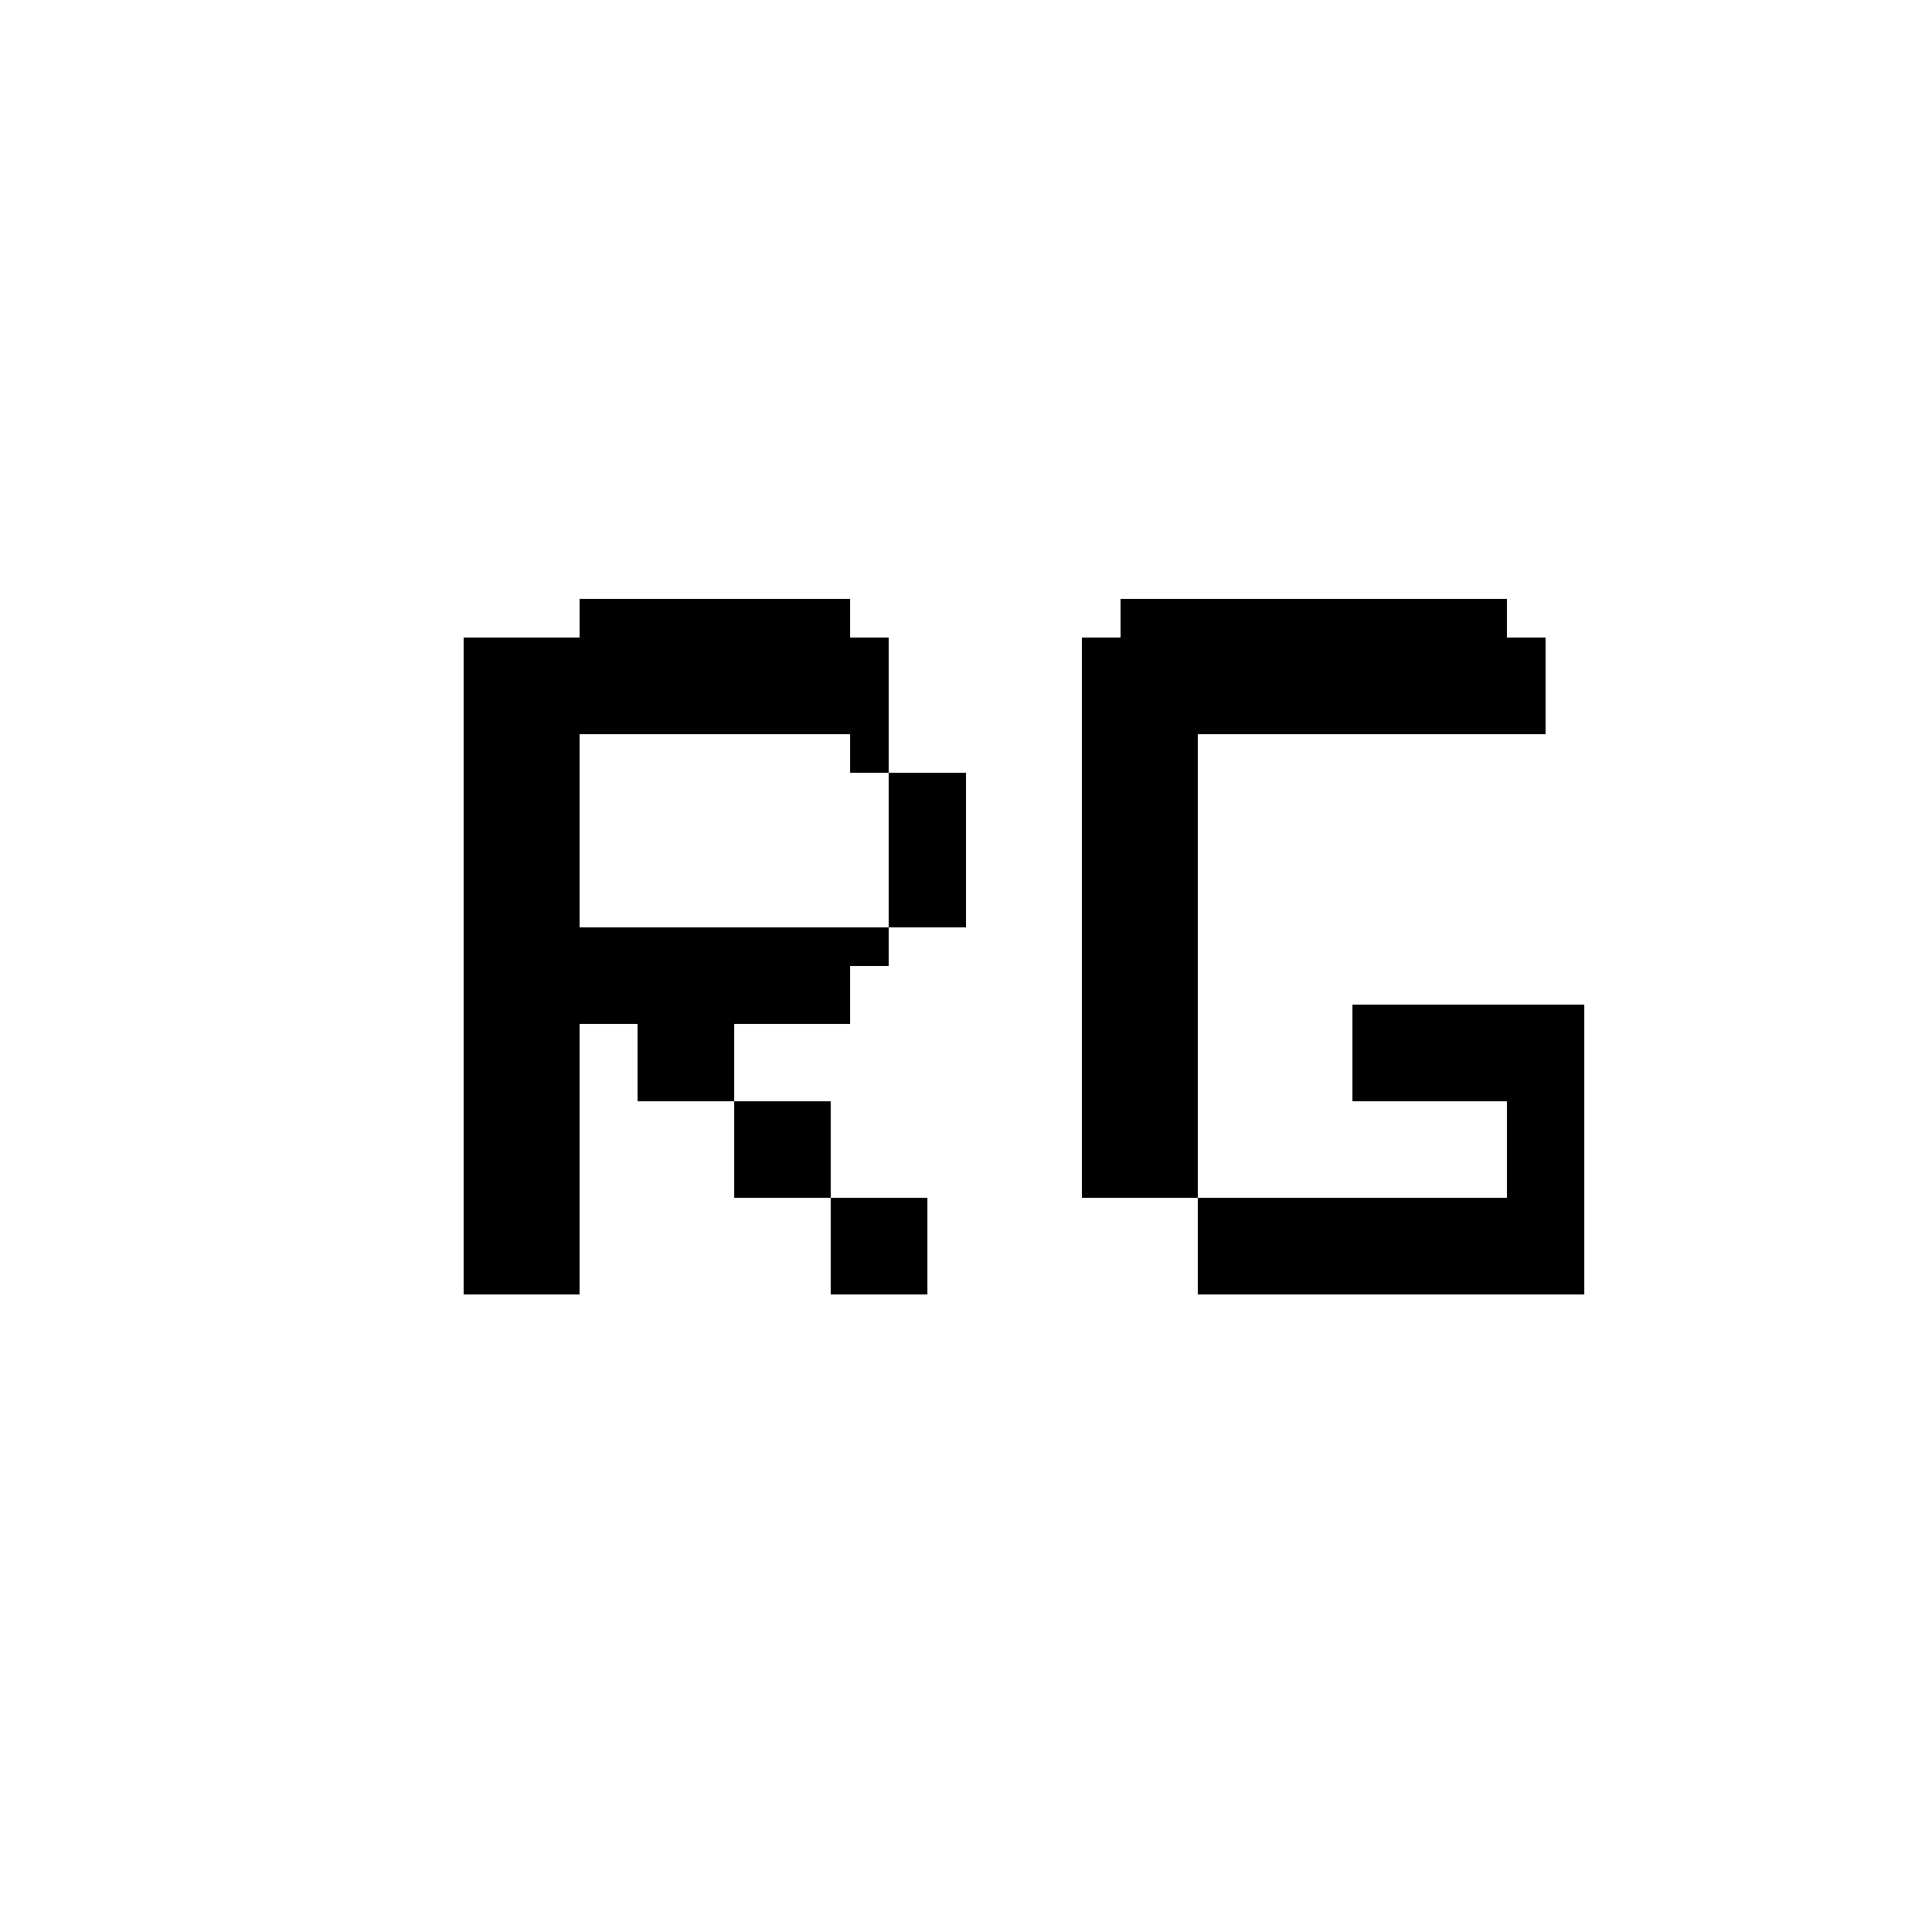 <svg width="200" height="200" viewBox="0 0 200 200" xmlns="http://www.w3.org/2000/svg">
  <!-- Version 4: Rounded Corners (pixel style) -->
  <rect width="200" height="200" fill="#ffffff"/>
  
  <!-- R -->
  <rect x="48" y="66" width="12" height="68" fill="#000000"/>
  <rect x="60" y="62" width="28" height="4" fill="#000000"/>
  <rect x="60" y="66" width="32" height="10" fill="#000000"/>
  <rect x="88" y="76" width="4" height="4" fill="#000000"/>
  <rect x="92" y="80" width="8" height="16" fill="#000000"/>
  <rect x="88" y="96" width="4" height="4" fill="#000000"/>
  <rect x="60" y="96" width="28" height="10" fill="#000000"/>
  <rect x="66" y="106" width="10" height="8" fill="#000000"/>
  <rect x="76" y="114" width="10" height="10" fill="#000000"/>
  <rect x="86" y="124" width="10" height="10" fill="#000000"/>
  
  <!-- G -->
  <rect x="116" y="62" width="40" height="4" fill="#000000"/>
  <rect x="112" y="66" width="48" height="10" fill="#000000"/>
  <rect x="112" y="76" width="12" height="48" fill="#000000"/>
  <rect x="124" y="124" width="32" height="10" fill="#000000"/>
  <rect x="156" y="104" width="8" height="30" fill="#000000"/>
  <rect x="140" y="104" width="16" height="10" fill="#000000"/>
</svg>

